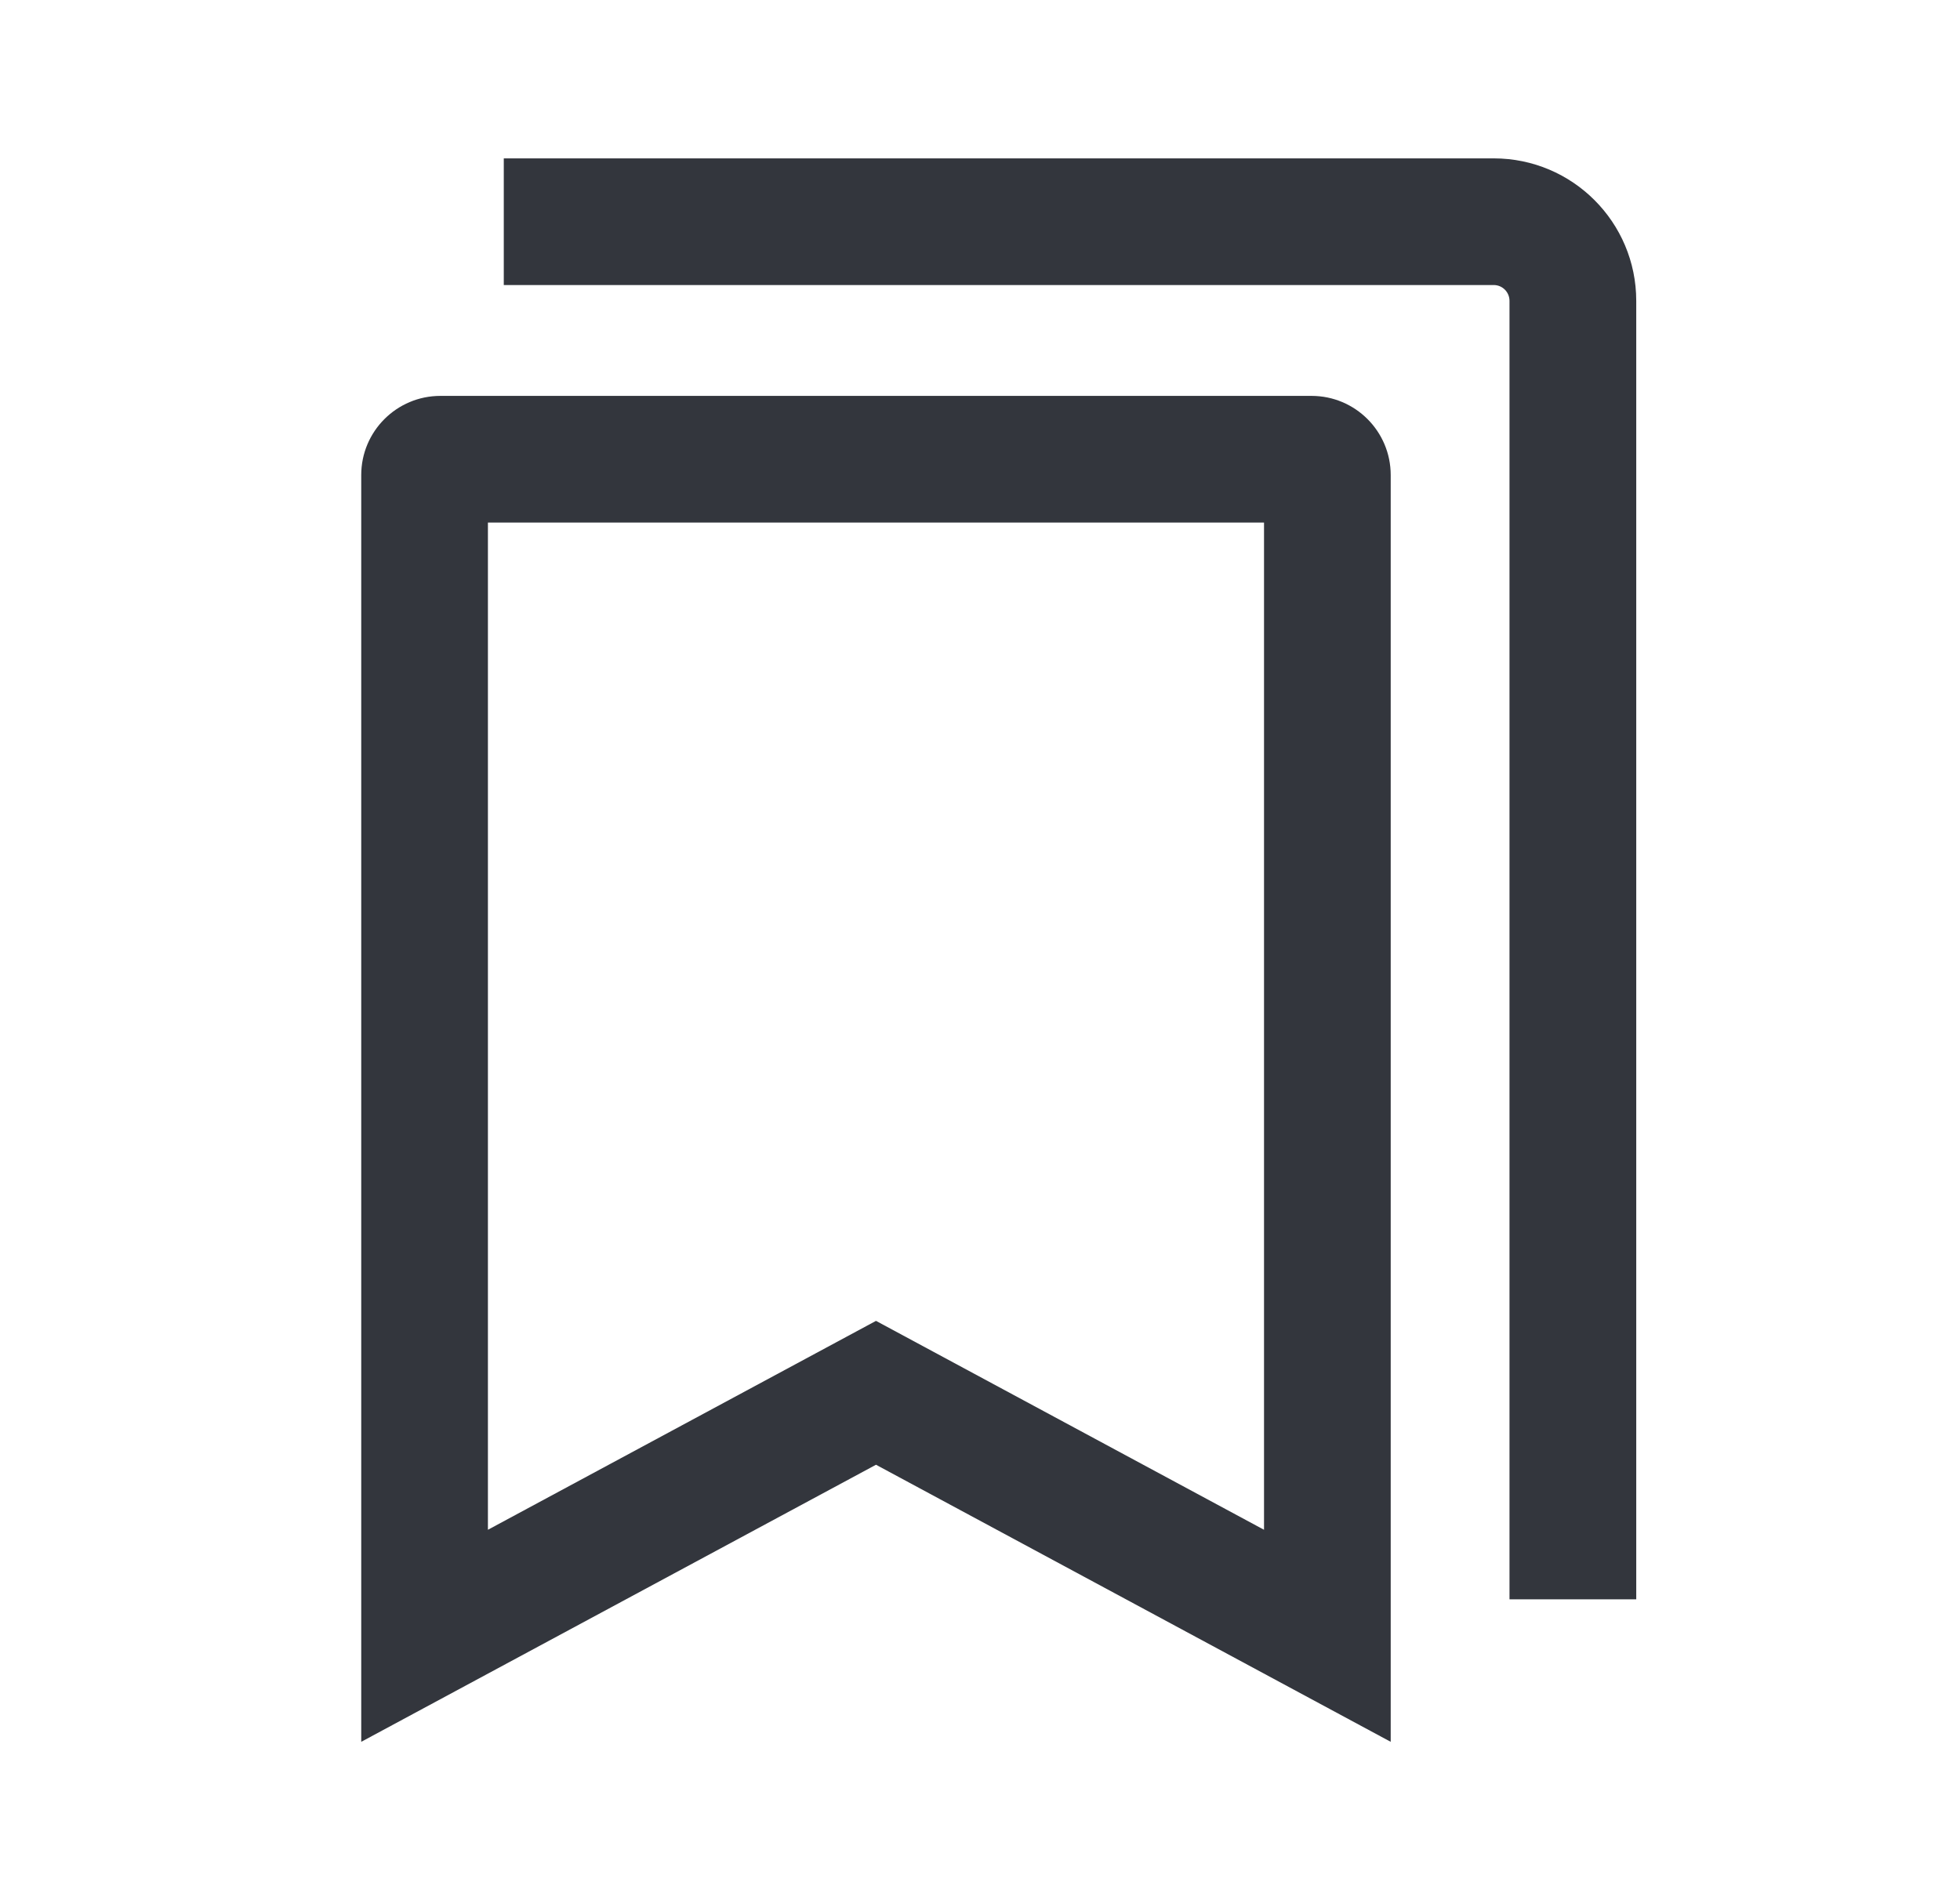 <svg width="33" height="32" viewBox="0 0 33 32" fill="none" xmlns="http://www.w3.org/2000/svg">
<g id="icon/bookmarks">
<path id="Vector" fill-rule="evenodd" clip-rule="evenodd" d="M8.482 4.8H25.149C25.296 4.8 25.415 4.919 25.415 5.067V26.933H27.549V5.067C27.549 3.741 26.474 2.667 25.149 2.667H8.482V4.8ZM23.415 29.333L14.749 24.667L6.082 29.333V8C6.082 7.264 6.679 6.667 7.415 6.667H22.082C22.818 6.667 23.415 7.264 23.415 8V29.333ZM14.749 22.244L8.215 25.762V8.8H21.282V25.762L14.749 22.244Z" fill="#33363D"/>
</g>
</svg>
